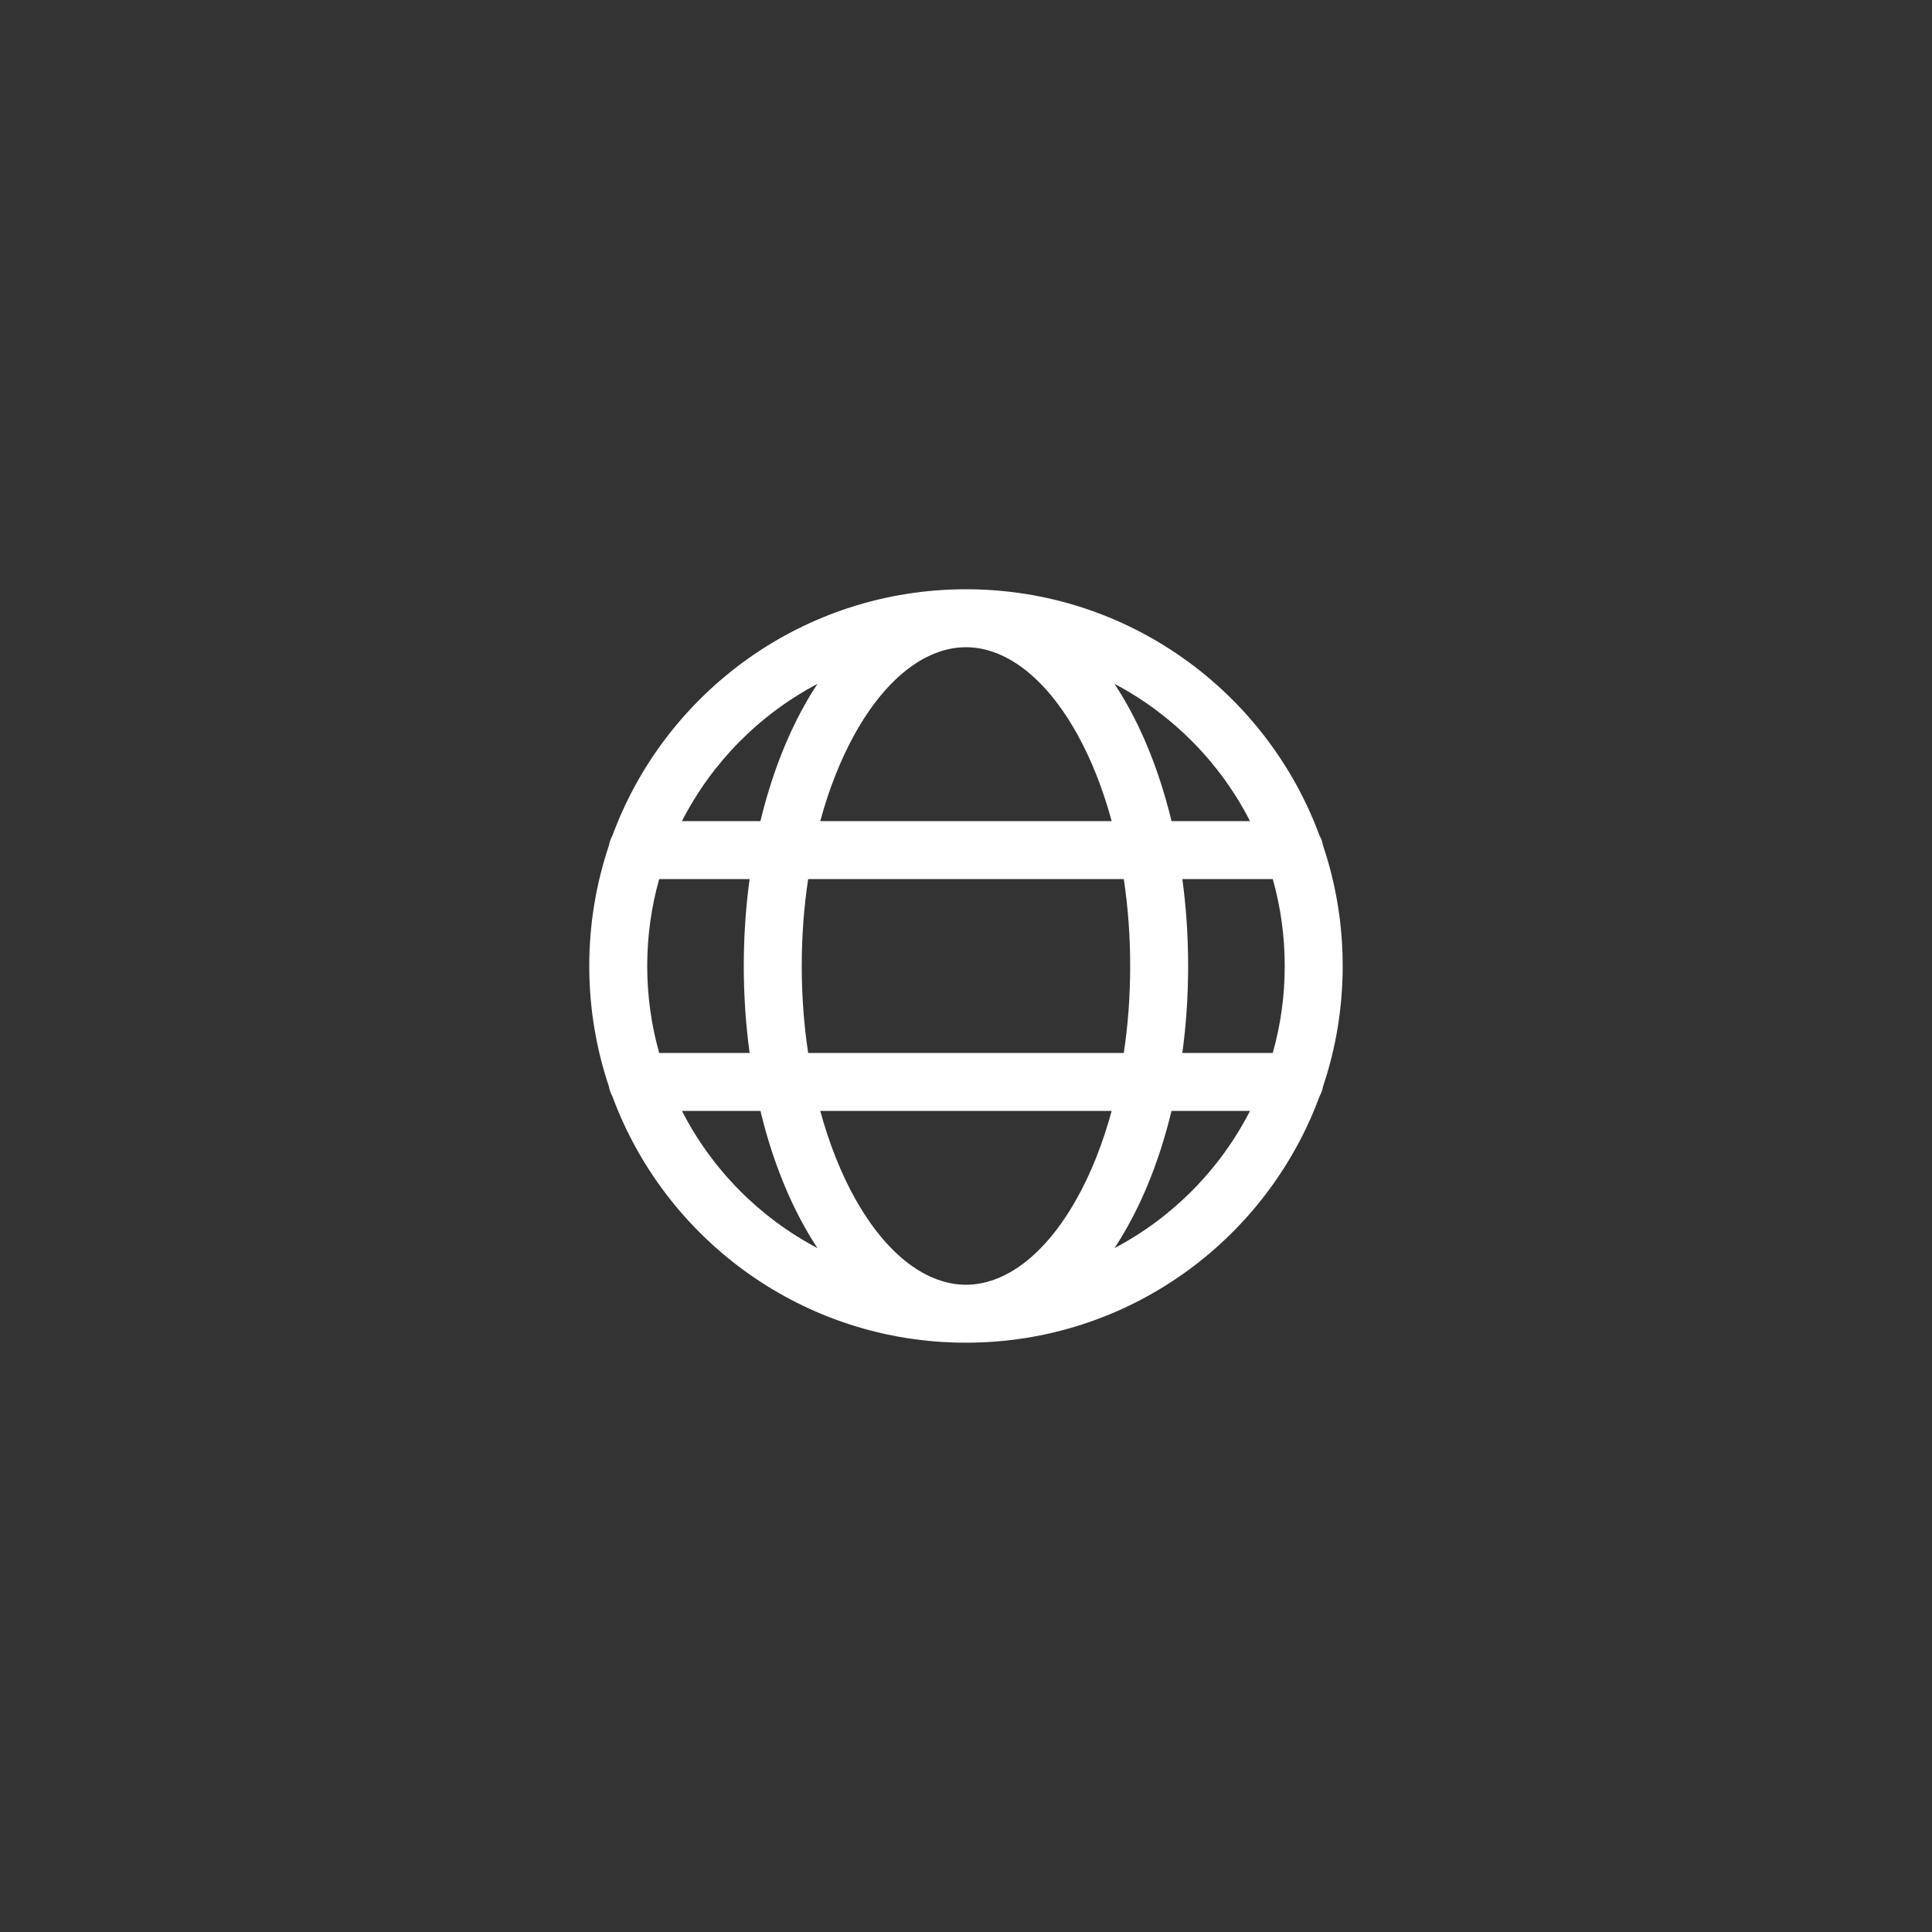 <svg width="40" height="40" viewBox="0 0 40 40" fill="none" xmlns="http://www.w3.org/2000/svg">
<rect x="0" y="0" width="40" height="40" fill="#333333" stroke="none"/>
<path fill-rule="evenodd" clip-rule="evenodd" d="M19.997 13.4C19.21 13.401 18.372 13.983 17.695 15.2C17.409 15.716 17.166 16.323 16.983 17H23.016C22.832 16.323 22.59 15.716 22.303 15.2C21.626 13.982 20.787 13.4 19.999 13.4L19.997 13.4ZM16.647 14.617C16.264 15.306 15.958 16.113 15.744 17H14.119C14.739 15.788 15.722 14.793 16.925 14.159C16.827 14.306 16.734 14.46 16.647 14.617ZM15.52 18.2H13.648C13.486 18.772 13.4 19.376 13.4 20C13.4 20.624 13.486 21.228 13.648 21.8H15.52C15.441 21.22 15.399 20.617 15.399 20C15.399 19.382 15.441 18.779 15.52 18.2ZM15.744 23H14.119C14.739 24.212 15.722 25.207 16.925 25.841C16.827 25.693 16.734 25.54 16.647 25.382C16.264 24.694 15.958 23.887 15.744 23ZM12.607 22.494C12.619 22.567 12.644 22.636 12.679 22.699C13.777 25.675 16.638 27.798 19.995 27.799L19.999 27.799H20C23.359 27.799 26.222 25.676 27.32 22.698C27.355 22.636 27.38 22.568 27.392 22.495C27.656 21.711 27.799 20.872 27.799 20C27.799 19.127 27.656 18.288 27.392 17.505C27.38 17.432 27.355 17.363 27.32 17.302C26.222 14.324 23.359 12.2 20 12.2C16.64 12.2 13.777 14.323 12.679 17.301C12.644 17.363 12.619 17.432 12.607 17.506C12.343 18.289 12.2 19.128 12.2 20C12.2 20.872 12.343 21.711 12.607 22.494ZM26.351 21.8C26.513 21.228 26.599 20.624 26.599 20C26.599 19.376 26.513 18.772 26.351 18.2H24.479C24.558 18.779 24.599 19.382 24.599 20C24.599 20.617 24.558 21.22 24.479 21.8H26.351ZM23.016 23C22.832 23.676 22.59 24.284 22.303 24.799C21.626 26.018 20.787 26.599 19.999 26.599C19.212 26.599 18.372 26.018 17.695 24.799C17.409 24.284 17.166 23.676 16.983 23H23.016ZM23.267 21.8H16.732C16.646 21.229 16.599 20.626 16.599 20C16.599 19.374 16.646 18.77 16.732 18.2H23.267C23.353 18.77 23.399 19.374 23.399 20C23.399 20.626 23.353 21.229 23.267 21.8ZM24.255 23H25.88C25.26 24.212 24.277 25.207 23.074 25.841C23.172 25.694 23.264 25.54 23.352 25.382C23.735 24.694 24.041 23.887 24.255 23ZM23.074 14.158C24.277 14.793 25.26 15.788 25.88 17H24.255C24.041 16.113 23.735 15.306 23.352 14.617C23.264 14.46 23.172 14.306 23.074 14.158Z" fill="white"/>
</svg>
